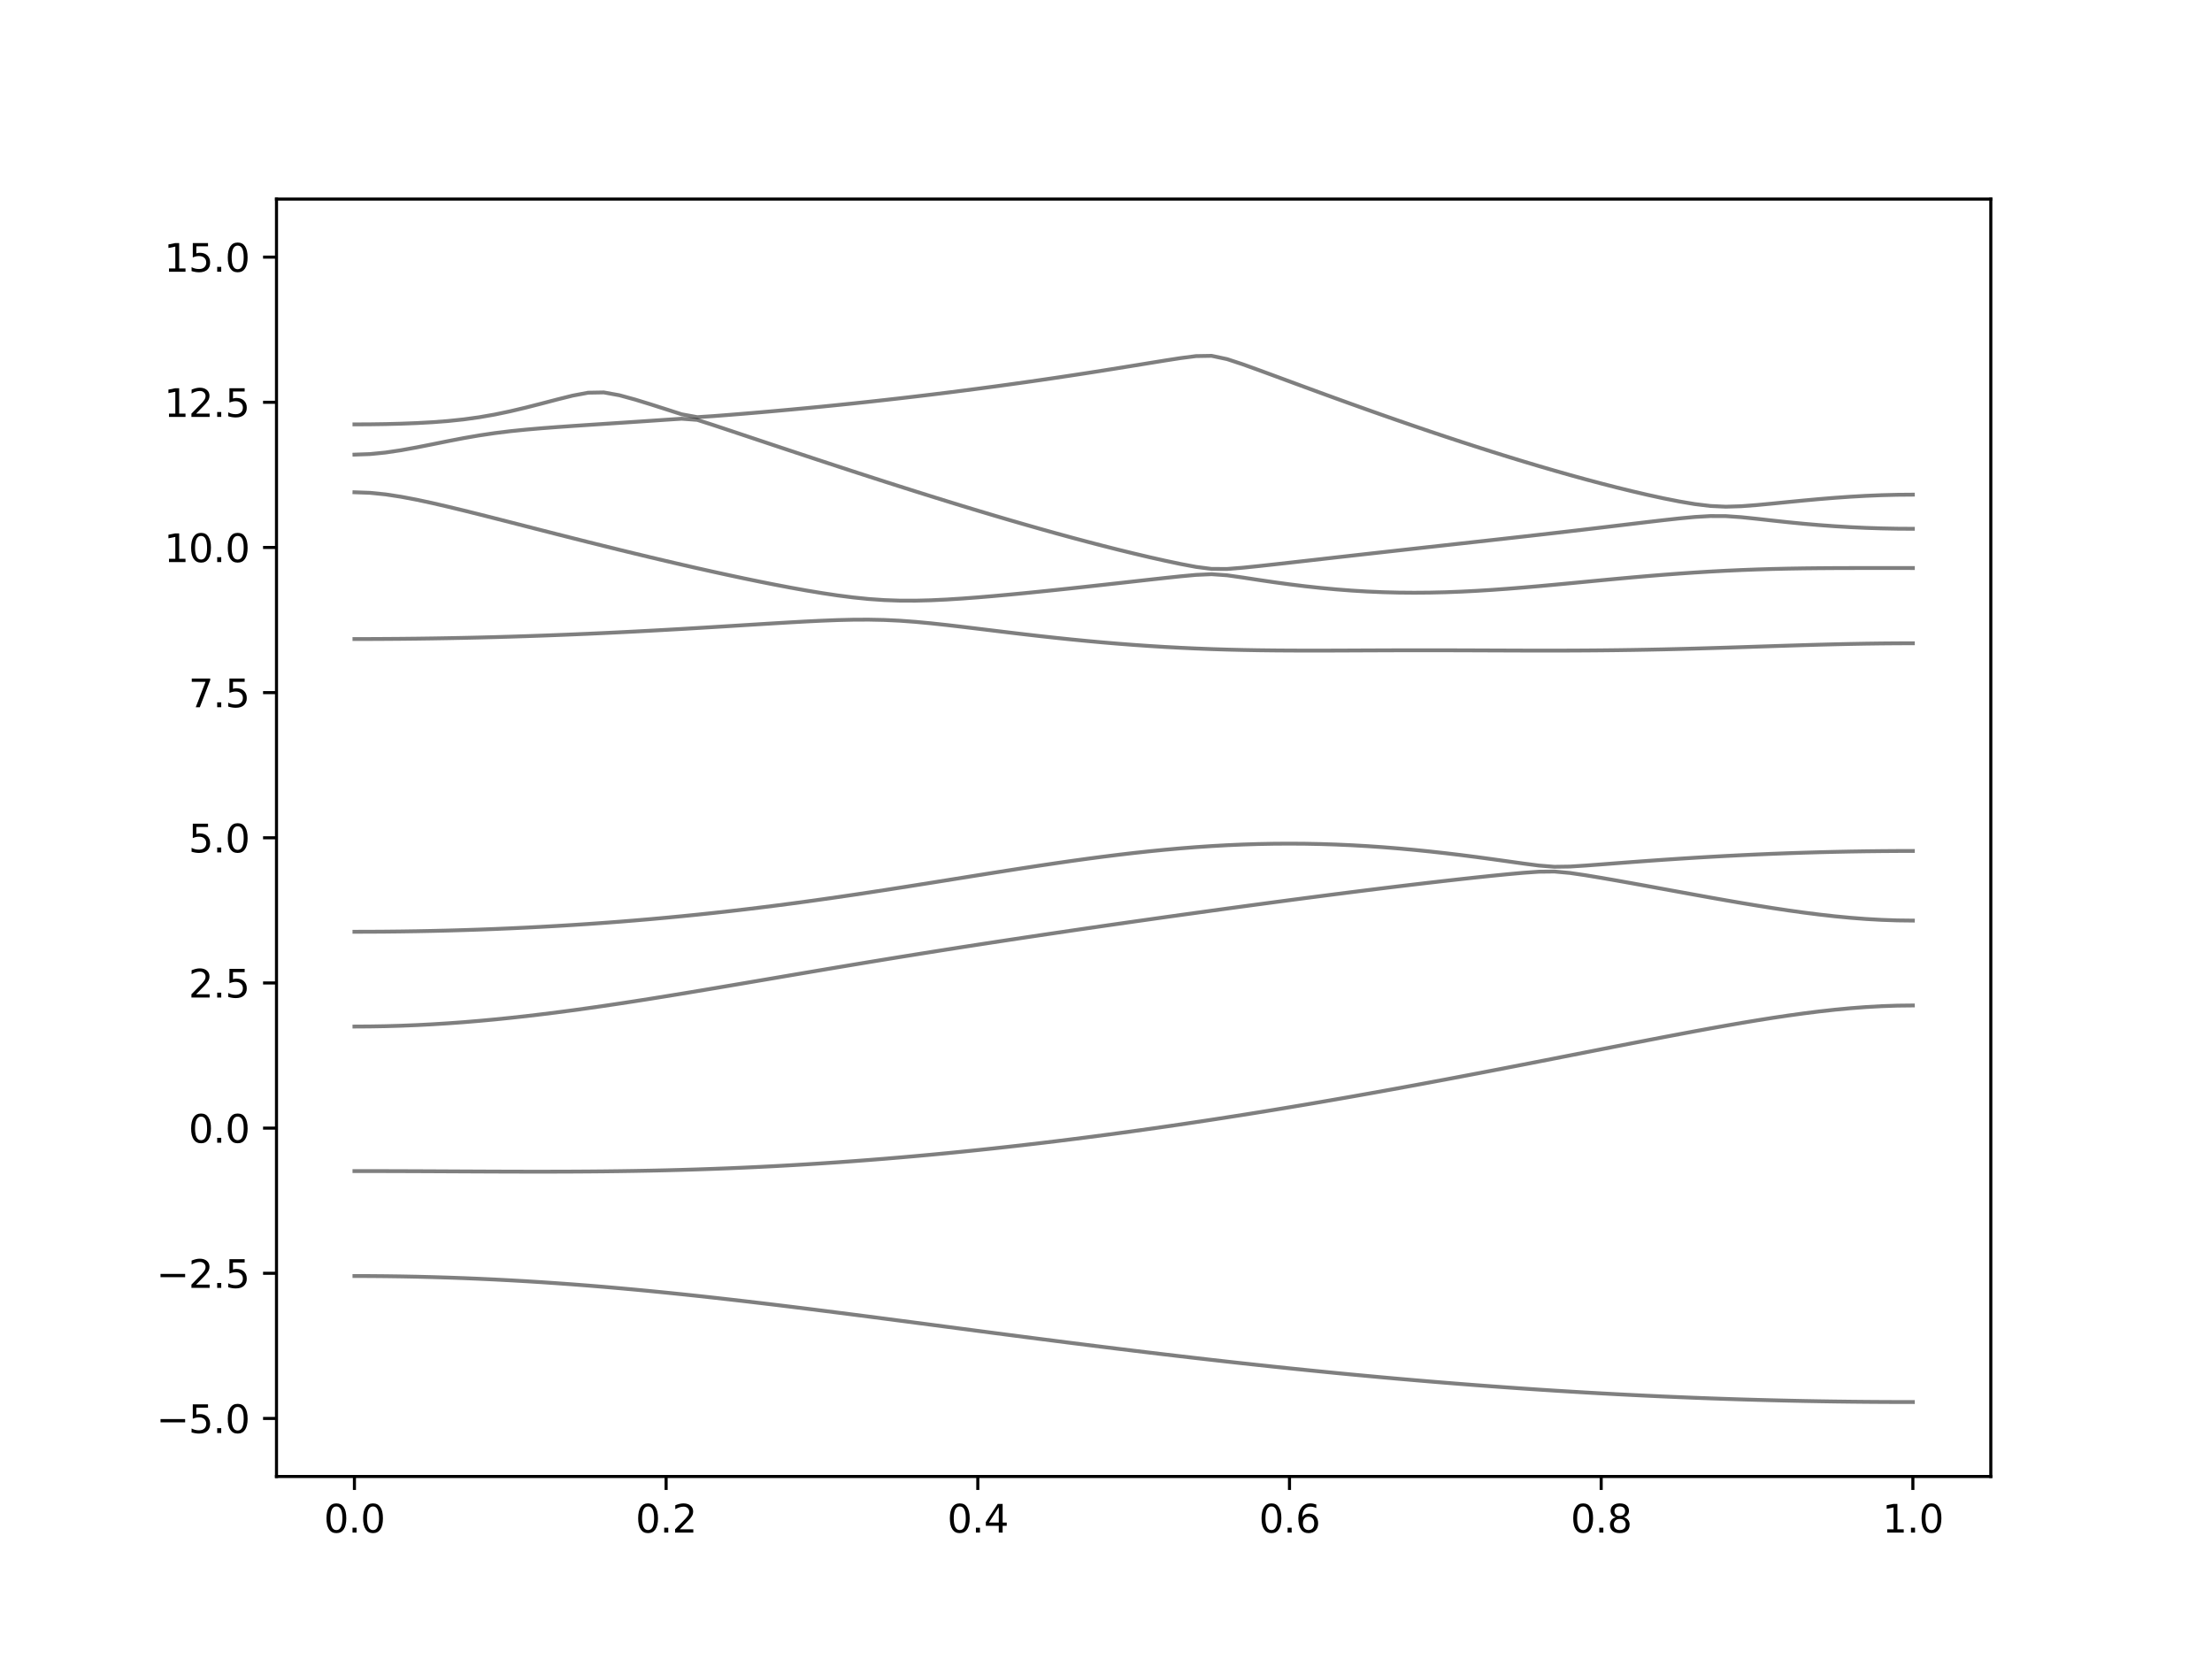<?xml version="1.0" encoding="utf-8" standalone="no"?>
<!DOCTYPE svg PUBLIC "-//W3C//DTD SVG 1.1//EN"
  "http://www.w3.org/Graphics/SVG/1.1/DTD/svg11.dtd">
<svg xmlns:xlink="http://www.w3.org/1999/xlink" width="576pt" height="432pt" viewBox="0 0 576 432" xmlns="http://www.w3.org/2000/svg" version="1.1">
 <defs>
  <style type="text/css">*{stroke-linejoin: round; stroke-linecap: butt}</style>
 </defs>
 <g id="figure_1">
  <g id="patch_1">
   <path d="M 0 432 
L 576 432 
L 576 0 
L 0 0 
z
" style="fill: #ffffff"/>
  </g>
  <g id="axes_1">
   <g id="patch_2">
    <path d="M 72 384.48 
L 518.4 384.48 
L 518.4 51.84 
L 72 51.84 
z
" style="fill: #ffffff"/>
   </g>
   <g id="matplotlib.axis_1">
    <g id="xtick_1">
     <g id="line2d_1">
      <defs>
       <path id="mb2ba55a645" d="M 0 0 
L 0 3.5 
" style="stroke: #000000; stroke-width: 0.8"/>
      </defs>
      <g>
       <use xlink:href="#mb2ba55a645" x="92.291" y="384.48" style="stroke: #000000; stroke-width: 0.8"/>
      </g>
     </g>
     <g id="text_1">
      <!-- 0.0 -->
      <g transform="translate(84.339 399.078) scale(0.1 -0.1)">
       <defs>
        <path id="DejaVuSans-30" d="M 2034 4250 
Q 1547 4250 1301 3770 
Q 1056 3291 1056 2328 
Q 1056 1369 1301 889 
Q 1547 409 2034 409 
Q 2525 409 2770 889 
Q 3016 1369 3016 2328 
Q 3016 3291 2770 3770 
Q 2525 4250 2034 4250 
z
M 2034 4750 
Q 2819 4750 3233 4129 
Q 3647 3509 3647 2328 
Q 3647 1150 3233 529 
Q 2819 -91 2034 -91 
Q 1250 -91 836 529 
Q 422 1150 422 2328 
Q 422 3509 836 4129 
Q 1250 4750 2034 4750 
z
" transform="scale(0.016)"/>
        <path id="DejaVuSans-2e" d="M 684 794 
L 1344 794 
L 1344 0 
L 684 0 
L 684 794 
z
" transform="scale(0.016)"/>
       </defs>
       <use xlink:href="#DejaVuSans-30"/>
       <use xlink:href="#DejaVuSans-2e" x="63.623"/>
       <use xlink:href="#DejaVuSans-30" x="95.41"/>
      </g>
     </g>
    </g>
    <g id="xtick_2">
     <g id="line2d_2">
      <g>
       <use xlink:href="#mb2ba55a645" x="173.455" y="384.48" style="stroke: #000000; stroke-width: 0.8"/>
      </g>
     </g>
     <g id="text_2">
      <!-- 0.2 -->
      <g transform="translate(165.503 399.078) scale(0.1 -0.1)">
       <defs>
        <path id="DejaVuSans-32" d="M 1228 531 
L 3431 531 
L 3431 0 
L 469 0 
L 469 531 
Q 828 903 1448 1529 
Q 2069 2156 2228 2338 
Q 2531 2678 2651 2914 
Q 2772 3150 2772 3378 
Q 2772 3750 2511 3984 
Q 2250 4219 1831 4219 
Q 1534 4219 1204 4116 
Q 875 4013 500 3803 
L 500 4441 
Q 881 4594 1212 4672 
Q 1544 4750 1819 4750 
Q 2544 4750 2975 4387 
Q 3406 4025 3406 3419 
Q 3406 3131 3298 2873 
Q 3191 2616 2906 2266 
Q 2828 2175 2409 1742 
Q 1991 1309 1228 531 
z
" transform="scale(0.016)"/>
       </defs>
       <use xlink:href="#DejaVuSans-30"/>
       <use xlink:href="#DejaVuSans-2e" x="63.623"/>
       <use xlink:href="#DejaVuSans-32" x="95.41"/>
      </g>
     </g>
    </g>
    <g id="xtick_3">
     <g id="line2d_3">
      <g>
       <use xlink:href="#mb2ba55a645" x="254.618" y="384.48" style="stroke: #000000; stroke-width: 0.8"/>
      </g>
     </g>
     <g id="text_3">
      <!-- 0.4 -->
      <g transform="translate(246.667 399.078) scale(0.1 -0.1)">
       <defs>
        <path id="DejaVuSans-34" d="M 2419 4116 
L 825 1625 
L 2419 1625 
L 2419 4116 
z
M 2253 4666 
L 3047 4666 
L 3047 1625 
L 3713 1625 
L 3713 1100 
L 3047 1100 
L 3047 0 
L 2419 0 
L 2419 1100 
L 313 1100 
L 313 1709 
L 2253 4666 
z
" transform="scale(0.016)"/>
       </defs>
       <use xlink:href="#DejaVuSans-30"/>
       <use xlink:href="#DejaVuSans-2e" x="63.623"/>
       <use xlink:href="#DejaVuSans-34" x="95.41"/>
      </g>
     </g>
    </g>
    <g id="xtick_4">
     <g id="line2d_4">
      <g>
       <use xlink:href="#mb2ba55a645" x="335.782" y="384.48" style="stroke: #000000; stroke-width: 0.8"/>
      </g>
     </g>
     <g id="text_4">
      <!-- 0.6 -->
      <g transform="translate(327.83 399.078) scale(0.1 -0.1)">
       <defs>
        <path id="DejaVuSans-36" d="M 2113 2584 
Q 1688 2584 1439 2293 
Q 1191 2003 1191 1497 
Q 1191 994 1439 701 
Q 1688 409 2113 409 
Q 2538 409 2786 701 
Q 3034 994 3034 1497 
Q 3034 2003 2786 2293 
Q 2538 2584 2113 2584 
z
M 3366 4563 
L 3366 3988 
Q 3128 4100 2886 4159 
Q 2644 4219 2406 4219 
Q 1781 4219 1451 3797 
Q 1122 3375 1075 2522 
Q 1259 2794 1537 2939 
Q 1816 3084 2150 3084 
Q 2853 3084 3261 2657 
Q 3669 2231 3669 1497 
Q 3669 778 3244 343 
Q 2819 -91 2113 -91 
Q 1303 -91 875 529 
Q 447 1150 447 2328 
Q 447 3434 972 4092 
Q 1497 4750 2381 4750 
Q 2619 4750 2861 4703 
Q 3103 4656 3366 4563 
z
" transform="scale(0.016)"/>
       </defs>
       <use xlink:href="#DejaVuSans-30"/>
       <use xlink:href="#DejaVuSans-2e" x="63.623"/>
       <use xlink:href="#DejaVuSans-36" x="95.41"/>
      </g>
     </g>
    </g>
    <g id="xtick_5">
     <g id="line2d_5">
      <g>
       <use xlink:href="#mb2ba55a645" x="416.945" y="384.48" style="stroke: #000000; stroke-width: 0.8"/>
      </g>
     </g>
     <g id="text_5">
      <!-- 0.8 -->
      <g transform="translate(408.994 399.078) scale(0.1 -0.1)">
       <defs>
        <path id="DejaVuSans-38" d="M 2034 2216 
Q 1584 2216 1326 1975 
Q 1069 1734 1069 1313 
Q 1069 891 1326 650 
Q 1584 409 2034 409 
Q 2484 409 2743 651 
Q 3003 894 3003 1313 
Q 3003 1734 2745 1975 
Q 2488 2216 2034 2216 
z
M 1403 2484 
Q 997 2584 770 2862 
Q 544 3141 544 3541 
Q 544 4100 942 4425 
Q 1341 4750 2034 4750 
Q 2731 4750 3128 4425 
Q 3525 4100 3525 3541 
Q 3525 3141 3298 2862 
Q 3072 2584 2669 2484 
Q 3125 2378 3379 2068 
Q 3634 1759 3634 1313 
Q 3634 634 3220 271 
Q 2806 -91 2034 -91 
Q 1263 -91 848 271 
Q 434 634 434 1313 
Q 434 1759 690 2068 
Q 947 2378 1403 2484 
z
M 1172 3481 
Q 1172 3119 1398 2916 
Q 1625 2713 2034 2713 
Q 2441 2713 2670 2916 
Q 2900 3119 2900 3481 
Q 2900 3844 2670 4047 
Q 2441 4250 2034 4250 
Q 1625 4250 1398 4047 
Q 1172 3844 1172 3481 
z
" transform="scale(0.016)"/>
       </defs>
       <use xlink:href="#DejaVuSans-30"/>
       <use xlink:href="#DejaVuSans-2e" x="63.623"/>
       <use xlink:href="#DejaVuSans-38" x="95.41"/>
      </g>
     </g>
    </g>
    <g id="xtick_6">
     <g id="line2d_6">
      <g>
       <use xlink:href="#mb2ba55a645" x="498.109" y="384.48" style="stroke: #000000; stroke-width: 0.8"/>
      </g>
     </g>
     <g id="text_6">
      <!-- 1.0 -->
      <g transform="translate(490.158 399.078) scale(0.1 -0.1)">
       <defs>
        <path id="DejaVuSans-31" d="M 794 531 
L 1825 531 
L 1825 4091 
L 703 3866 
L 703 4441 
L 1819 4666 
L 2450 4666 
L 2450 531 
L 3481 531 
L 3481 0 
L 794 0 
L 794 531 
z
" transform="scale(0.016)"/>
       </defs>
       <use xlink:href="#DejaVuSans-31"/>
       <use xlink:href="#DejaVuSans-2e" x="63.623"/>
       <use xlink:href="#DejaVuSans-30" x="95.41"/>
      </g>
     </g>
    </g>
   </g>
   <g id="matplotlib.axis_2">
    <g id="ytick_1">
     <g id="line2d_7">
      <defs>
       <path id="md9349a2d04" d="M 0 0 
L -3.5 0 
" style="stroke: #000000; stroke-width: 0.8"/>
      </defs>
      <g>
       <use xlink:href="#md9349a2d04" x="72" y="369.36" style="stroke: #000000; stroke-width: 0.8"/>
      </g>
     </g>
     <g id="text_7">
      <!-- −5.0 -->
      <g transform="translate(40.717 373.159) scale(0.1 -0.1)">
       <defs>
        <path id="DejaVuSans-2212" d="M 678 2272 
L 4684 2272 
L 4684 1741 
L 678 1741 
L 678 2272 
z
" transform="scale(0.016)"/>
        <path id="DejaVuSans-35" d="M 691 4666 
L 3169 4666 
L 3169 4134 
L 1269 4134 
L 1269 2991 
Q 1406 3038 1543 3061 
Q 1681 3084 1819 3084 
Q 2600 3084 3056 2656 
Q 3513 2228 3513 1497 
Q 3513 744 3044 326 
Q 2575 -91 1722 -91 
Q 1428 -91 1123 -41 
Q 819 9 494 109 
L 494 744 
Q 775 591 1075 516 
Q 1375 441 1709 441 
Q 2250 441 2565 725 
Q 2881 1009 2881 1497 
Q 2881 1984 2565 2268 
Q 2250 2553 1709 2553 
Q 1456 2553 1204 2497 
Q 953 2441 691 2322 
L 691 4666 
z
" transform="scale(0.016)"/>
       </defs>
       <use xlink:href="#DejaVuSans-2212"/>
       <use xlink:href="#DejaVuSans-35" x="83.789"/>
       <use xlink:href="#DejaVuSans-2e" x="147.412"/>
       <use xlink:href="#DejaVuSans-30" x="179.199"/>
      </g>
     </g>
    </g>
    <g id="ytick_2">
     <g id="line2d_8">
      <g>
       <use xlink:href="#md9349a2d04" x="72" y="331.56" style="stroke: #000000; stroke-width: 0.8"/>
      </g>
     </g>
     <g id="text_8">
      <!-- −2.5 -->
      <g transform="translate(40.717 335.359) scale(0.1 -0.1)">
       <use xlink:href="#DejaVuSans-2212"/>
       <use xlink:href="#DejaVuSans-32" x="83.789"/>
       <use xlink:href="#DejaVuSans-2e" x="147.412"/>
       <use xlink:href="#DejaVuSans-35" x="179.199"/>
      </g>
     </g>
    </g>
    <g id="ytick_3">
     <g id="line2d_9">
      <g>
       <use xlink:href="#md9349a2d04" x="72" y="293.76" style="stroke: #000000; stroke-width: 0.8"/>
      </g>
     </g>
     <g id="text_9">
      <!-- 0.0 -->
      <g transform="translate(49.097 297.559) scale(0.1 -0.1)">
       <use xlink:href="#DejaVuSans-30"/>
       <use xlink:href="#DejaVuSans-2e" x="63.623"/>
       <use xlink:href="#DejaVuSans-30" x="95.41"/>
      </g>
     </g>
    </g>
    <g id="ytick_4">
     <g id="line2d_10">
      <g>
       <use xlink:href="#md9349a2d04" x="72" y="255.96" style="stroke: #000000; stroke-width: 0.8"/>
      </g>
     </g>
     <g id="text_10">
      <!-- 2.5 -->
      <g transform="translate(49.097 259.759) scale(0.1 -0.1)">
       <use xlink:href="#DejaVuSans-32"/>
       <use xlink:href="#DejaVuSans-2e" x="63.623"/>
       <use xlink:href="#DejaVuSans-35" x="95.41"/>
      </g>
     </g>
    </g>
    <g id="ytick_5">
     <g id="line2d_11">
      <g>
       <use xlink:href="#md9349a2d04" x="72" y="218.16" style="stroke: #000000; stroke-width: 0.8"/>
      </g>
     </g>
     <g id="text_11">
      <!-- 5.0 -->
      <g transform="translate(49.097 221.959) scale(0.1 -0.1)">
       <use xlink:href="#DejaVuSans-35"/>
       <use xlink:href="#DejaVuSans-2e" x="63.623"/>
       <use xlink:href="#DejaVuSans-30" x="95.41"/>
      </g>
     </g>
    </g>
    <g id="ytick_6">
     <g id="line2d_12">
      <g>
       <use xlink:href="#md9349a2d04" x="72" y="180.36" style="stroke: #000000; stroke-width: 0.8"/>
      </g>
     </g>
     <g id="text_12">
      <!-- 7.5 -->
      <g transform="translate(49.097 184.159) scale(0.1 -0.1)">
       <defs>
        <path id="DejaVuSans-37" d="M 525 4666 
L 3525 4666 
L 3525 4397 
L 1831 0 
L 1172 0 
L 2766 4134 
L 525 4134 
L 525 4666 
z
" transform="scale(0.016)"/>
       </defs>
       <use xlink:href="#DejaVuSans-37"/>
       <use xlink:href="#DejaVuSans-2e" x="63.623"/>
       <use xlink:href="#DejaVuSans-35" x="95.41"/>
      </g>
     </g>
    </g>
    <g id="ytick_7">
     <g id="line2d_13">
      <g>
       <use xlink:href="#md9349a2d04" x="72" y="142.56" style="stroke: #000000; stroke-width: 0.8"/>
      </g>
     </g>
     <g id="text_13">
      <!-- 10.0 -->
      <g transform="translate(42.734 146.359) scale(0.1 -0.1)">
       <use xlink:href="#DejaVuSans-31"/>
       <use xlink:href="#DejaVuSans-30" x="63.623"/>
       <use xlink:href="#DejaVuSans-2e" x="127.246"/>
       <use xlink:href="#DejaVuSans-30" x="159.033"/>
      </g>
     </g>
    </g>
    <g id="ytick_8">
     <g id="line2d_14">
      <g>
       <use xlink:href="#md9349a2d04" x="72" y="104.76" style="stroke: #000000; stroke-width: 0.8"/>
      </g>
     </g>
     <g id="text_14">
      <!-- 12.5 -->
      <g transform="translate(42.734 108.559) scale(0.1 -0.1)">
       <use xlink:href="#DejaVuSans-31"/>
       <use xlink:href="#DejaVuSans-32" x="63.623"/>
       <use xlink:href="#DejaVuSans-2e" x="127.246"/>
       <use xlink:href="#DejaVuSans-35" x="159.033"/>
      </g>
     </g>
    </g>
    <g id="ytick_9">
     <g id="line2d_15">
      <g>
       <use xlink:href="#md9349a2d04" x="72" y="66.96" style="stroke: #000000; stroke-width: 0.8"/>
      </g>
     </g>
     <g id="text_15">
      <!-- 15.0 -->
      <g transform="translate(42.734 70.759) scale(0.1 -0.1)">
       <use xlink:href="#DejaVuSans-31"/>
       <use xlink:href="#DejaVuSans-35" x="63.623"/>
       <use xlink:href="#DejaVuSans-2e" x="127.246"/>
       <use xlink:href="#DejaVuSans-30" x="159.033"/>
      </g>
     </g>
    </g>
   </g>
   <g id="line2d_16">
    <path d="M 92.291 332.274 
L 96.349 332.284 
L 100.407 332.319 
L 104.465 332.375 
L 108.524 332.454 
L 112.582 332.555 
L 116.64 332.679 
L 120.698 332.824 
L 124.756 332.992 
L 128.815 333.182 
L 132.873 333.394 
L 136.931 333.627 
L 140.989 333.879 
L 145.047 334.155 
L 149.105 334.448 
L 153.164 334.762 
L 157.222 335.095 
L 161.28 335.446 
L 165.338 335.813 
L 169.396 336.199 
L 173.455 336.599 
L 177.513 337.015 
L 181.571 337.445 
L 185.629 337.888 
L 189.687 338.344 
L 193.745 338.81 
L 197.804 339.288 
L 201.862 339.773 
L 205.92 340.269 
L 209.978 340.771 
L 214.036 341.281 
L 218.095 341.795 
L 222.153 342.315 
L 226.211 342.838 
L 230.269 343.366 
L 234.327 343.895 
L 238.385 344.427 
L 242.444 344.959 
L 246.502 345.493 
L 250.56 346.025 
L 254.618 346.558 
L 258.676 347.088 
L 262.735 347.617 
L 266.793 348.144 
L 270.851 348.667 
L 274.909 349.185 
L 278.967 349.702 
L 283.025 350.214 
L 287.084 350.72 
L 291.142 351.222 
L 295.2 351.718 
L 299.258 352.208 
L 303.316 352.692 
L 307.375 353.17 
L 311.433 353.64 
L 315.491 354.104 
L 319.549 354.561 
L 323.607 355.01 
L 327.665 355.45 
L 331.724 355.884 
L 335.782 356.308 
L 339.84 356.724 
L 343.898 357.132 
L 347.956 357.532 
L 352.015 357.922 
L 356.073 358.301 
L 360.131 358.673 
L 364.189 359.036 
L 368.247 359.388 
L 372.305 359.732 
L 376.364 360.064 
L 380.422 360.386 
L 384.48 360.701 
L 388.538 361.003 
L 392.596 361.295 
L 396.655 361.578 
L 400.713 361.85 
L 404.771 362.111 
L 408.829 362.362 
L 412.887 362.601 
L 416.945 362.831 
L 421.004 363.05 
L 425.062 363.258 
L 429.12 363.454 
L 433.178 363.64 
L 437.236 363.815 
L 441.295 363.979 
L 445.353 364.132 
L 449.411 364.272 
L 453.469 364.404 
L 457.527 364.522 
L 461.585 364.63 
L 465.644 364.726 
L 469.702 364.812 
L 473.76 364.886 
L 477.818 364.948 
L 481.876 364.999 
L 485.935 365.039 
L 489.993 365.067 
L 494.051 365.084 
L 498.109 365.09 
" clip-path="url(#p0f631b516d)" style="fill: none; stroke: #000000; stroke-opacity: 0.5; stroke-linecap: square"/>
   </g>
   <g id="line2d_17">
    <path d="M 92.291 304.947 
L 96.349 304.95 
L 100.407 304.956 
L 104.465 304.968 
L 108.524 304.982 
L 112.582 305 
L 116.64 305.02 
L 120.698 305.04 
L 124.756 305.059 
L 128.815 305.076 
L 132.873 305.089 
L 136.931 305.098 
L 140.989 305.1 
L 145.047 305.095 
L 149.105 305.08 
L 153.164 305.056 
L 157.222 305.02 
L 161.28 304.97 
L 165.338 304.908 
L 169.396 304.832 
L 173.455 304.742 
L 177.513 304.634 
L 181.571 304.512 
L 185.629 304.373 
L 189.687 304.219 
L 193.745 304.046 
L 197.804 303.857 
L 201.862 303.652 
L 205.92 303.429 
L 209.978 303.189 
L 214.036 302.933 
L 218.095 302.66 
L 222.153 302.369 
L 226.211 302.064 
L 230.269 301.742 
L 234.327 301.403 
L 238.385 301.048 
L 242.444 300.679 
L 246.502 300.292 
L 250.56 299.891 
L 254.618 299.475 
L 258.676 299.046 
L 262.735 298.6 
L 266.793 298.14 
L 270.851 297.667 
L 274.909 297.179 
L 278.967 296.677 
L 283.025 296.163 
L 287.084 295.633 
L 291.142 295.092 
L 295.2 294.537 
L 299.258 293.97 
L 303.316 293.391 
L 307.375 292.8 
L 311.433 292.195 
L 315.491 291.58 
L 319.549 290.952 
L 323.607 290.314 
L 327.665 289.664 
L 331.724 289.005 
L 335.782 288.333 
L 339.84 287.652 
L 343.898 286.961 
L 347.956 286.259 
L 352.015 285.548 
L 356.073 284.827 
L 360.131 284.098 
L 364.189 283.362 
L 368.247 282.617 
L 372.305 281.864 
L 376.364 281.103 
L 380.422 280.335 
L 384.48 279.562 
L 388.538 278.782 
L 392.596 277.999 
L 396.655 277.21 
L 400.713 276.417 
L 404.771 275.624 
L 408.829 274.827 
L 412.887 274.028 
L 416.945 273.232 
L 421.004 272.436 
L 425.062 271.644 
L 429.12 270.858 
L 433.178 270.076 
L 437.236 269.306 
L 441.295 268.546 
L 445.353 267.802 
L 449.411 267.076 
L 453.469 266.373 
L 457.527 265.696 
L 461.585 265.05 
L 465.644 264.444 
L 469.702 263.881 
L 473.76 263.372 
L 477.818 262.921 
L 481.876 262.539 
L 485.935 262.23 
L 489.993 262.005 
L 494.051 261.867 
L 498.109 261.821 
" clip-path="url(#p0f631b516d)" style="fill: none; stroke: #000000; stroke-opacity: 0.5; stroke-linecap: square"/>
   </g>
   <g id="line2d_18">
    <path d="M 92.291 267.311 
L 96.349 267.286 
L 100.407 267.215 
L 104.465 267.097 
L 108.524 266.933 
L 112.582 266.722 
L 116.64 266.468 
L 120.698 266.174 
L 124.756 265.836 
L 128.815 265.461 
L 132.873 265.049 
L 136.931 264.603 
L 140.989 264.123 
L 145.047 263.615 
L 149.105 263.078 
L 153.164 262.518 
L 157.222 261.934 
L 161.28 261.329 
L 165.338 260.708 
L 169.396 260.07 
L 173.455 259.416 
L 177.513 258.754 
L 181.571 258.081 
L 185.629 257.401 
L 189.687 256.714 
L 193.745 256.025 
L 197.804 255.334 
L 201.862 254.642 
L 205.92 253.949 
L 209.978 253.26 
L 214.036 252.572 
L 218.095 251.888 
L 222.153 251.209 
L 226.211 250.536 
L 230.269 249.868 
L 234.327 249.207 
L 238.385 248.551 
L 242.444 247.903 
L 246.502 247.26 
L 250.56 246.623 
L 254.618 245.994 
L 258.676 245.37 
L 262.735 244.752 
L 266.793 244.139 
L 270.851 243.531 
L 274.909 242.93 
L 278.967 242.332 
L 283.025 241.738 
L 287.084 241.15 
L 291.142 240.566 
L 295.2 239.986 
L 299.258 239.41 
L 303.316 238.837 
L 307.375 238.268 
L 311.433 237.704 
L 315.491 237.143 
L 319.549 236.587 
L 323.607 236.035 
L 327.665 235.486 
L 331.724 234.942 
L 335.782 234.403 
L 339.84 233.87 
L 343.898 233.342 
L 347.956 232.819 
L 352.015 232.303 
L 356.073 231.794 
L 360.131 231.292 
L 364.189 230.797 
L 368.247 230.312 
L 372.305 229.836 
L 376.364 229.37 
L 380.422 228.915 
L 384.48 228.473 
L 388.538 228.048 
L 392.596 227.645 
L 396.655 227.277 
L 400.713 226.992 
L 404.771 226.948 
L 408.829 227.318 
L 412.887 227.914 
L 416.945 228.588 
L 421.004 229.296 
L 425.062 230.023 
L 429.12 230.759 
L 433.178 231.503 
L 437.236 232.246 
L 441.295 232.985 
L 445.353 233.717 
L 449.411 234.434 
L 453.469 235.134 
L 457.527 235.811 
L 461.585 236.457 
L 465.644 237.068 
L 469.702 237.633 
L 473.76 238.149 
L 477.818 238.605 
L 481.876 238.992 
L 485.935 239.304 
L 489.993 239.532 
L 494.051 239.671 
L 498.109 239.72 
" clip-path="url(#p0f631b516d)" style="fill: none; stroke: #000000; stroke-opacity: 0.5; stroke-linecap: square"/>
   </g>
   <g id="line2d_19">
    <path d="M 92.291 242.63 
L 96.349 242.621 
L 100.407 242.595 
L 104.465 242.55 
L 108.524 242.488 
L 112.582 242.409 
L 116.64 242.311 
L 120.698 242.195 
L 124.756 242.062 
L 128.815 241.909 
L 132.873 241.738 
L 136.931 241.549 
L 140.989 241.34 
L 145.047 241.114 
L 149.105 240.867 
L 153.164 240.601 
L 157.222 240.315 
L 161.28 240.01 
L 165.338 239.683 
L 169.396 239.337 
L 173.455 238.97 
L 177.513 238.583 
L 181.571 238.176 
L 185.629 237.746 
L 189.687 237.297 
L 193.745 236.829 
L 197.804 236.339 
L 201.862 235.831 
L 205.92 235.303 
L 209.978 234.756 
L 214.036 234.193 
L 218.095 233.613 
L 222.153 233.017 
L 226.211 232.409 
L 230.269 231.788 
L 234.327 231.156 
L 238.385 230.516 
L 242.444 229.87 
L 246.502 229.22 
L 250.56 228.569 
L 254.618 227.918 
L 258.676 227.271 
L 262.735 226.632 
L 266.793 226.001 
L 270.851 225.383 
L 274.909 224.781 
L 278.967 224.197 
L 283.025 223.636 
L 287.084 223.101 
L 291.142 222.595 
L 295.2 222.118 
L 299.258 221.677 
L 303.316 221.275 
L 307.375 220.912 
L 311.433 220.591 
L 315.491 220.316 
L 319.549 220.089 
L 323.607 219.911 
L 327.665 219.782 
L 331.724 219.705 
L 335.782 219.681 
L 339.84 219.708 
L 343.898 219.787 
L 347.956 219.918 
L 352.015 220.1 
L 356.073 220.331 
L 360.131 220.611 
L 364.189 220.936 
L 368.247 221.306 
L 372.305 221.718 
L 376.364 222.168 
L 380.422 222.655 
L 384.48 223.175 
L 388.538 223.723 
L 392.596 224.29 
L 396.655 224.86 
L 400.713 225.387 
L 404.771 225.708 
L 408.829 225.647 
L 412.887 225.39 
L 416.945 225.086 
L 421.004 224.773 
L 425.062 224.467 
L 429.12 224.169 
L 433.178 223.883 
L 437.236 223.612 
L 441.295 223.357 
L 445.353 223.118 
L 449.411 222.894 
L 453.469 222.688 
L 457.527 222.499 
L 461.585 222.327 
L 465.644 222.173 
L 469.702 222.037 
L 473.76 221.919 
L 477.818 221.819 
L 481.876 221.736 
L 485.935 221.672 
L 489.993 221.627 
L 494.051 221.598 
L 498.109 221.589 
" clip-path="url(#p0f631b516d)" style="fill: none; stroke: #000000; stroke-opacity: 0.5; stroke-linecap: square"/>
   </g>
   <g id="line2d_20">
    <path d="M 92.291 166.403 
L 96.349 166.397 
L 100.407 166.377 
L 104.465 166.347 
L 108.524 166.303 
L 112.582 166.247 
L 116.64 166.179 
L 120.698 166.099 
L 124.756 166.007 
L 128.815 165.902 
L 132.873 165.786 
L 136.931 165.657 
L 140.989 165.518 
L 145.047 165.367 
L 149.105 165.204 
L 153.164 165.03 
L 157.222 164.845 
L 161.28 164.65 
L 165.338 164.446 
L 169.396 164.231 
L 173.455 164.009 
L 177.513 163.778 
L 181.571 163.539 
L 185.629 163.294 
L 189.687 163.045 
L 193.745 162.792 
L 197.804 162.54 
L 201.862 162.292 
L 205.92 162.051 
L 209.978 161.826 
L 214.036 161.628 
L 218.095 161.469 
L 222.153 161.369 
L 226.211 161.351 
L 230.269 161.436 
L 234.327 161.631 
L 238.385 161.93 
L 242.444 162.311 
L 246.502 162.75 
L 250.56 163.223 
L 254.618 163.713 
L 258.676 164.209 
L 262.735 164.699 
L 266.793 165.18 
L 270.851 165.644 
L 274.909 166.088 
L 278.967 166.51 
L 283.025 166.906 
L 287.084 167.277 
L 291.142 167.618 
L 295.2 167.93 
L 299.258 168.211 
L 303.316 168.462 
L 307.375 168.68 
L 311.433 168.867 
L 315.491 169.025 
L 319.549 169.152 
L 323.607 169.25 
L 327.665 169.324 
L 331.724 169.372 
L 335.782 169.401 
L 339.84 169.413 
L 343.898 169.413 
L 347.956 169.403 
L 352.015 169.386 
L 356.073 169.368 
L 360.131 169.353 
L 364.189 169.339 
L 368.247 169.333 
L 372.305 169.331 
L 376.364 169.338 
L 380.422 169.348 
L 384.48 169.362 
L 388.538 169.378 
L 392.596 169.393 
L 396.655 169.407 
L 400.713 169.415 
L 404.771 169.415 
L 408.829 169.404 
L 412.887 169.384 
L 416.945 169.351 
L 421.004 169.306 
L 425.062 169.248 
L 429.12 169.176 
L 433.178 169.093 
L 437.236 168.996 
L 441.295 168.888 
L 445.353 168.771 
L 449.411 168.647 
L 453.469 168.517 
L 457.527 168.383 
L 461.585 168.249 
L 465.644 168.119 
L 469.702 167.993 
L 473.76 167.875 
L 477.818 167.771 
L 481.876 167.68 
L 485.935 167.606 
L 489.993 167.552 
L 494.051 167.519 
L 498.109 167.506 
" clip-path="url(#p0f631b516d)" style="fill: none; stroke: #000000; stroke-opacity: 0.5; stroke-linecap: square"/>
   </g>
   <g id="line2d_21">
    <path d="M 92.291 128.184 
L 96.349 128.329 
L 100.407 128.74 
L 104.465 129.362 
L 108.524 130.133 
L 112.582 131.004 
L 116.64 131.943 
L 120.698 132.924 
L 124.756 133.933 
L 128.815 134.959 
L 132.873 135.993 
L 136.931 137.032 
L 140.989 138.069 
L 145.047 139.104 
L 149.105 140.133 
L 153.164 141.154 
L 157.222 142.164 
L 161.28 143.165 
L 165.338 144.152 
L 169.396 145.127 
L 173.455 146.087 
L 177.513 147.031 
L 181.571 147.958 
L 185.629 148.865 
L 189.687 149.751 
L 193.745 150.616 
L 197.804 151.454 
L 201.862 152.261 
L 205.92 153.032 
L 209.978 153.762 
L 214.036 154.438 
L 218.095 155.048 
L 222.153 155.569 
L 226.211 155.981 
L 230.269 156.262 
L 234.327 156.404 
L 238.385 156.411 
L 242.444 156.307 
L 246.502 156.115 
L 250.56 155.858 
L 254.618 155.554 
L 258.676 155.212 
L 262.735 154.843 
L 266.793 154.455 
L 270.851 154.047 
L 274.909 153.626 
L 278.967 153.195 
L 283.025 152.755 
L 287.084 152.309 
L 291.142 151.859 
L 295.2 151.405 
L 299.258 150.952 
L 303.316 150.506 
L 307.375 150.076 
L 311.433 149.7 
L 315.491 149.518 
L 319.549 149.807 
L 323.607 150.385 
L 327.665 151.006 
L 331.724 151.603 
L 335.782 152.157 
L 339.84 152.657 
L 343.898 153.099 
L 347.956 153.477 
L 352.015 153.788 
L 356.073 154.032 
L 360.131 154.205 
L 364.189 154.308 
L 368.247 154.343 
L 372.305 154.311 
L 376.364 154.216 
L 380.422 154.063 
L 384.48 153.856 
L 388.538 153.604 
L 392.596 153.31 
L 396.655 152.985 
L 400.713 152.633 
L 404.771 152.261 
L 408.829 151.878 
L 412.887 151.49 
L 416.945 151.101 
L 421.004 150.72 
L 425.062 150.351 
L 429.12 149.999 
L 433.178 149.668 
L 437.236 149.362 
L 441.295 149.083 
L 445.353 148.835 
L 449.411 148.619 
L 453.469 148.434 
L 457.527 148.281 
L 461.585 148.159 
L 465.644 148.067 
L 469.702 148 
L 473.76 147.956 
L 477.818 147.929 
L 481.876 147.917 
L 485.935 147.912 
L 489.993 147.912 
L 494.051 147.914 
L 498.109 147.916 
" clip-path="url(#p0f631b516d)" style="fill: none; stroke: #000000; stroke-opacity: 0.5; stroke-linecap: square"/>
   </g>
   <g id="line2d_22">
    <path d="M 92.291 118.383 
L 96.349 118.239 
L 100.407 117.836 
L 104.465 117.232 
L 108.524 116.496 
L 112.582 115.693 
L 116.64 114.874 
L 120.698 114.091 
L 124.756 113.386 
L 128.815 112.783 
L 132.873 112.284 
L 136.931 111.871 
L 140.989 111.52 
L 145.047 111.21 
L 149.105 110.924 
L 153.164 110.652 
L 157.222 110.385 
L 161.28 110.119 
L 165.338 109.851 
L 169.396 109.577 
L 173.455 109.301 
L 177.513 109.034 
L 181.571 109.338 
L 185.629 110.642 
L 189.687 111.99 
L 193.745 113.344 
L 197.804 114.7 
L 201.862 116.053 
L 205.92 117.403 
L 209.978 118.749 
L 214.036 120.089 
L 218.095 121.422 
L 222.153 122.748 
L 226.211 124.065 
L 230.269 125.373 
L 234.327 126.67 
L 238.385 127.957 
L 242.444 129.232 
L 246.502 130.491 
L 250.56 131.739 
L 254.618 132.969 
L 258.676 134.184 
L 262.735 135.38 
L 266.793 136.556 
L 270.851 137.713 
L 274.909 138.847 
L 278.967 139.958 
L 283.025 141.042 
L 287.084 142.099 
L 291.142 143.127 
L 295.2 144.12 
L 299.258 145.079 
L 303.316 145.992 
L 307.375 146.851 
L 311.433 147.616 
L 315.491 148.142 
L 319.549 148.154 
L 323.607 147.832 
L 327.665 147.417 
L 331.724 146.974 
L 335.782 146.52 
L 339.84 146.062 
L 343.898 145.602 
L 347.956 145.142 
L 352.015 144.684 
L 356.073 144.229 
L 360.131 143.774 
L 364.189 143.322 
L 368.247 142.871 
L 372.305 142.421 
L 376.364 141.973 
L 380.422 141.524 
L 384.48 141.077 
L 388.538 140.626 
L 392.596 140.174 
L 396.655 139.72 
L 400.713 139.261 
L 404.771 138.798 
L 408.829 138.329 
L 412.887 137.855 
L 416.945 137.375 
L 421.004 136.89 
L 425.062 136.405 
L 429.12 135.921 
L 433.178 135.448 
L 437.236 135.002 
L 441.295 134.62 
L 445.353 134.382 
L 449.411 134.397 
L 453.469 134.679 
L 457.527 135.101 
L 461.585 135.555 
L 465.644 135.99 
L 469.702 136.388 
L 473.76 136.737 
L 477.818 137.032 
L 481.876 137.274 
L 485.935 137.46 
L 489.993 137.592 
L 494.051 137.672 
L 498.109 137.697 
" clip-path="url(#p0f631b516d)" style="fill: none; stroke: #000000; stroke-opacity: 0.5; stroke-linecap: square"/>
   </g>
   <g id="line2d_23">
    <path d="M 92.291 110.51 
L 96.349 110.49 
L 100.407 110.43 
L 104.465 110.326 
L 108.524 110.168 
L 112.582 109.945 
L 116.64 109.635 
L 120.698 109.213 
L 124.756 108.653 
L 128.815 107.944 
L 132.873 107.095 
L 136.931 106.133 
L 140.989 105.097 
L 145.047 104.034 
L 149.105 103.021 
L 153.164 102.258 
L 157.222 102.185 
L 161.28 102.921 
L 165.338 104.033 
L 169.396 105.277 
L 173.455 106.574 
L 177.513 107.882 
L 181.571 108.623 
L 185.629 108.362 
L 189.687 108.049 
L 193.745 107.719 
L 197.804 107.376 
L 201.862 107.02 
L 205.92 106.653 
L 209.978 106.272 
L 214.036 105.879 
L 218.095 105.472 
L 222.153 105.053 
L 226.211 104.621 
L 230.269 104.175 
L 234.327 103.717 
L 238.385 103.243 
L 242.444 102.758 
L 246.502 102.259 
L 250.56 101.745 
L 254.618 101.219 
L 258.676 100.679 
L 262.735 100.124 
L 266.793 99.556 
L 270.851 98.974 
L 274.909 98.378 
L 278.967 97.769 
L 283.025 97.146 
L 287.084 96.511 
L 291.142 95.863 
L 295.2 95.207 
L 299.258 94.545 
L 303.316 93.886 
L 307.375 93.254 
L 311.433 92.729 
L 315.491 92.658 
L 319.549 93.52 
L 323.607 94.862 
L 327.665 96.325 
L 331.724 97.817 
L 335.782 99.317 
L 339.84 100.814 
L 343.898 102.303 
L 347.956 103.78 
L 352.015 105.244 
L 356.073 106.694 
L 360.131 108.129 
L 364.189 109.545 
L 368.247 110.946 
L 372.305 112.326 
L 376.364 113.687 
L 380.422 115.026 
L 384.48 116.343 
L 388.538 117.636 
L 392.596 118.906 
L 396.655 120.148 
L 400.713 121.363 
L 404.771 122.547 
L 408.829 123.699 
L 412.887 124.818 
L 416.945 125.899 
L 421.004 126.941 
L 425.062 127.937 
L 429.12 128.881 
L 433.178 129.765 
L 437.236 130.568 
L 441.295 131.258 
L 445.353 131.752 
L 449.411 131.943 
L 453.469 131.816 
L 457.527 131.506 
L 461.585 131.122 
L 465.644 130.718 
L 469.702 130.325 
L 473.76 129.956 
L 477.818 129.625 
L 481.876 129.341 
L 485.935 129.112 
L 489.993 128.943 
L 494.051 128.84 
L 498.109 128.807 
" clip-path="url(#p0f631b516d)" style="fill: none; stroke: #000000; stroke-opacity: 0.5; stroke-linecap: square"/>
   </g>
   <g id="patch_3">
    <path d="M 72 384.48 
L 72 51.84 
" style="fill: none; stroke: #000000; stroke-width: 0.8; stroke-linejoin: miter; stroke-linecap: square"/>
   </g>
   <g id="patch_4">
    <path d="M 518.4 384.48 
L 518.4 51.84 
" style="fill: none; stroke: #000000; stroke-width: 0.8; stroke-linejoin: miter; stroke-linecap: square"/>
   </g>
   <g id="patch_5">
    <path d="M 72 384.48 
L 518.4 384.48 
" style="fill: none; stroke: #000000; stroke-width: 0.8; stroke-linejoin: miter; stroke-linecap: square"/>
   </g>
   <g id="patch_6">
    <path d="M 72 51.84 
L 518.4 51.84 
" style="fill: none; stroke: #000000; stroke-width: 0.8; stroke-linejoin: miter; stroke-linecap: square"/>
   </g>
  </g>
 </g>
 <defs>
  <clipPath id="p0f631b516d">
   <rect x="72" y="51.84" width="446.4" height="332.64"/>
  </clipPath>
 </defs>
</svg>
